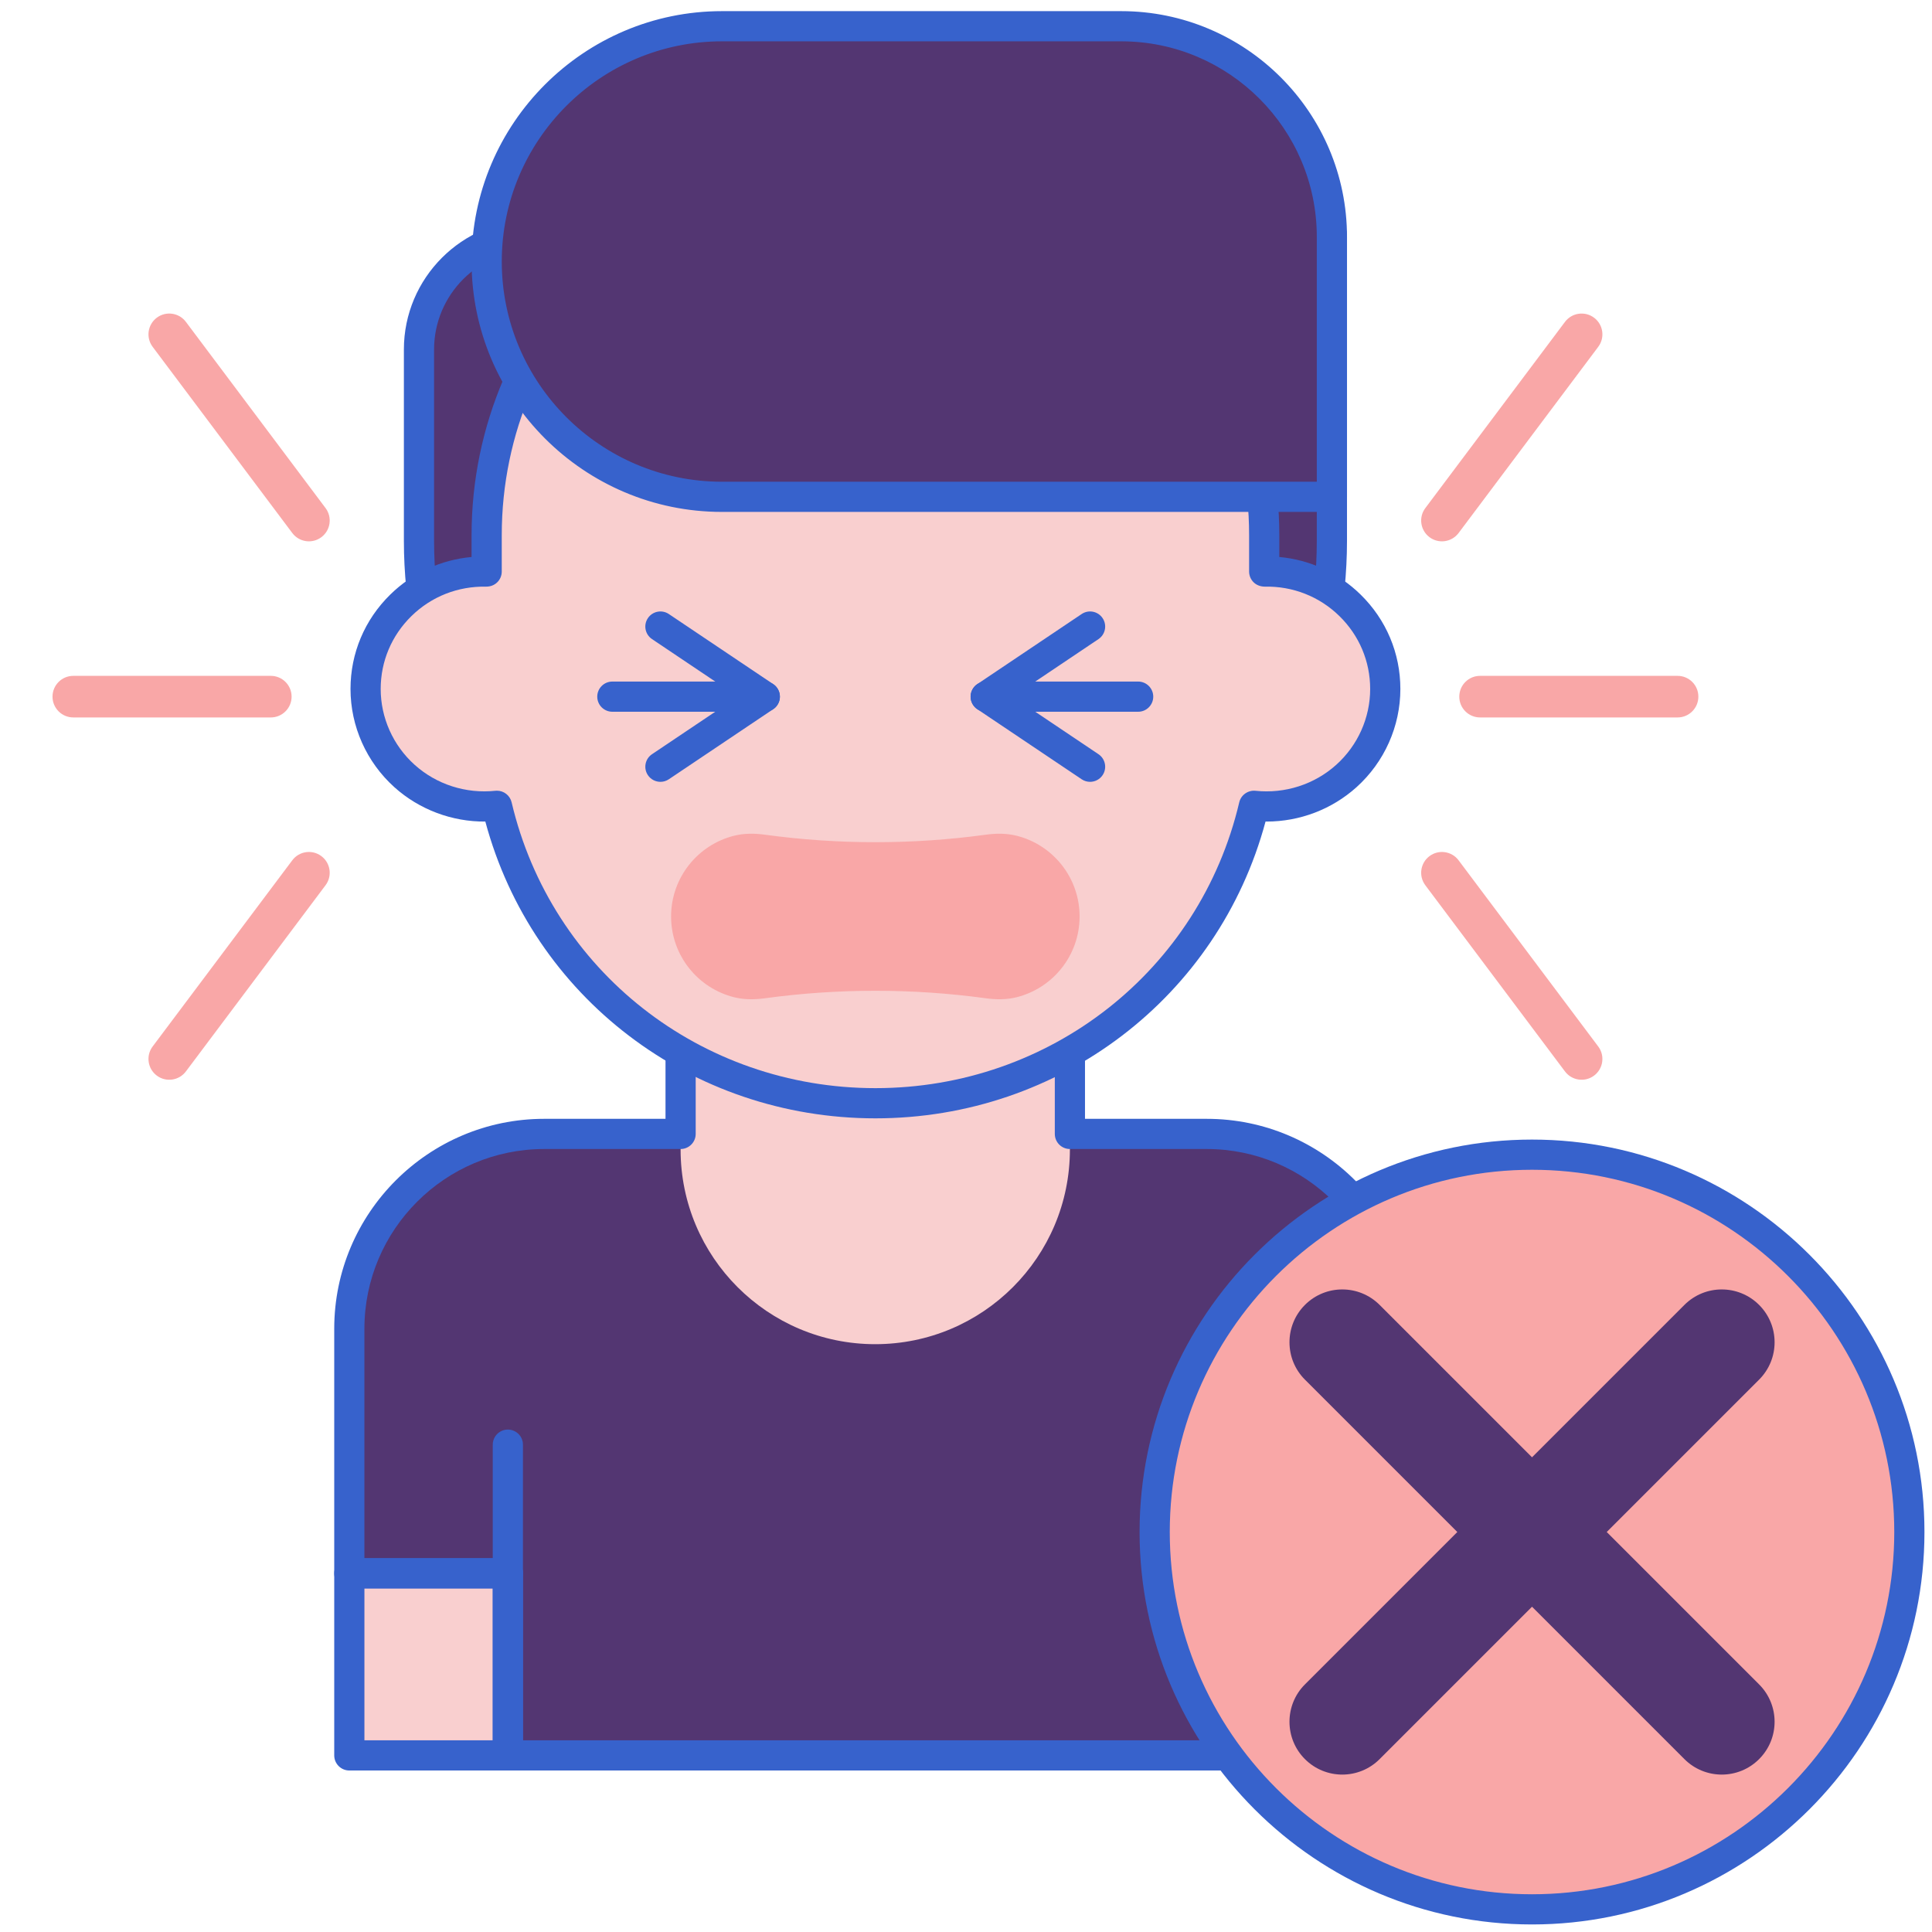 <?xml version="1.0"?>
<svg xmlns="http://www.w3.org/2000/svg" id="Layer_1" enable-background="new 0 0 256 256" height="512px" viewBox="0 0 256 256" width="512px" class=""><g><g><g><g><g><path d="m159.893 150.251h-87.786c-14.26 0-25.82 11.56-25.82 25.82v32.402h21.007v24.127h96.049v-24.127h22.37c0-12.097 0-20.254 0-32.402 0-14.26-11.56-25.82-25.82-25.82z" fill="#4671c6" data-original="#4671C6" class="active-path" style="fill:#533672" data-old_color="#4671c6"/></g></g><g><g><path d="m46.287 208.473h21.007v24.127h-21.007z" fill="#f9cfcf" data-original="#F9CFCF"/></g></g><g><g><path d="m67.293 234.6h-21.006c-1.104 0-2-.896-2-2v-24.127c0-1.104.896-2 2-2h21.007c1.104 0 2 .896 2 2v24.127c-.001 1.104-.896 2-2.001 2zm-19.006-4h17.007v-20.127h-17.007z" fill="#3762cc" data-original="#3762CC" class=""/></g></g><g><g><path d="m163.343 208.473h22.37v24.127h-22.37z" fill="#f9cfcf" data-original="#F9CFCF"/></g></g><g><g><path d="m185.713 234.6h-22.37c-1.104 0-2-.896-2-2v-24.127c0-1.104.896-2 2-2h22.37c1.104 0 2 .896 2 2v24.127c0 1.104-.896 2-2 2zm-20.37-4h18.37v-20.127h-18.37z" fill="#3762cc" data-original="#3762CC" class=""/></g></g><g><g><path d="m163.343 210.473c-1.104 0-2-.896-2-2v-17.047c0-1.104.896-2 2-2s2 .896 2 2v17.047c0 1.104-.896 2-2 2z" fill="#3762cc" data-original="#3762CC" class=""/></g></g><g><g><path d="m90.182 127.789v24.527.003c0 14.245 11.548 25.792 25.793 25.792 14.238 0 25.793-11.54 25.793-25.795 0-4.962 0-19.399 0-24.527z" fill="#f9cfcf" data-original="#F9CFCF"/></g></g><g><g><path d="m163.343 234.6h-96.05c-1.104 0-2-.896-2-2v-22.127h-19.006c-1.104 0-2-.896-2-2v-32.403c0-15.34 12.48-27.819 27.82-27.819h16.076v-20.462c0-1.104.896-2 2-2h51.585c1.104 0 2 .896 2 2v20.462h16.126c15.34 0 27.819 12.479 27.819 27.819v32.402c0 1.104-.896 2-2 2h-20.37v22.128c0 1.104-.896 2-2 2zm-94.05-4h92.049v-22.127c0-1.104.896-2 2-2h20.37v-30.403c0-13.134-10.686-23.819-23.819-23.819h-18.126c-1.104 0-2-.896-2-2v-20.462h-47.584v20.462c0 1.104-.896 2-2 2h-18.077c-13.134 0-23.82 10.686-23.82 23.819v30.402h19.007c1.104 0 2 .896 2 2z" fill="#3762cc" data-original="#3762CC" class=""/></g></g><g><g><path d="m116 132.127c-33.404 0-60.483-27.079-60.483-60.483v-25.333c0-8.396 6.807-15.203 15.203-15.203h105.763v40.536c0 33.404-27.079 60.483-60.483 60.483z" fill="#4671c6" data-original="#4671C6" class="active-path" style="fill:#533672" data-old_color="#4671c6"/></g></g><g><g><path d="m116 134.127c-34.454 0-62.483-28.03-62.483-62.483v-25.333c0-9.485 7.717-17.203 17.203-17.203h105.764c1.104 0 2 .896 2 2v40.536c-.001 34.453-28.031 62.483-62.484 62.483zm-45.28-101.02c-7.28 0-13.203 5.923-13.203 13.203v25.333c0 32.248 26.235 58.483 58.483 58.483s58.483-26.235 58.483-58.483v-38.536z" fill="#3762cc" data-original="#3762CC" class=""/></g></g><g><g><path d="m167.514 75.732v-4.823c0-28.194-23.063-51.05-51.514-51.05-28.45 0-51.514 22.856-51.514 51.05v4.823c-8.945-.181-16.042 6.944-16.042 15.558 0 9.198 8.03 16.473 17.402 15.482 5.316 22.586 25.746 39.413 50.153 39.413 24.409 0 44.837-16.829 50.153-39.413 9.36.99 17.402-6.272 17.402-15.482.001-8.617-7.101-15.739-16.04-15.558z" fill="#f9cfcf" data-original="#F9CFCF"/></g></g><g><g><path d="m116 148.186c-24.432 0-45.45-16.087-51.69-39.325-4.395.039-8.747-1.578-12.05-4.551-3.696-3.325-5.816-8.071-5.816-13.019 0-4.736 1.872-9.179 5.27-12.509 2.937-2.878 6.705-4.607 10.772-4.978v-2.896c0-29.252 24.006-53.05 53.514-53.05s53.514 23.798 53.514 53.05v2.896c4.067.37 7.835 2.1 10.772 4.979 3.398 3.329 5.27 7.771 5.27 12.508 0 4.948-2.119 9.692-5.814 13.018-3.27 2.941-7.529 4.552-11.914 4.552-.046 0-.092 0-.138 0-6.241 23.238-27.258 39.325-51.69 39.325zm-50.152-43.414c.918 0 1.731.631 1.945 1.542 5.249 22.298 25.072 37.871 48.207 37.871s42.958-15.573 48.206-37.871c.231-.981 1.164-1.631 2.157-1.531 3.908.414 7.808-.843 10.702-3.448 2.854-2.567 4.49-6.229 4.49-10.044 0-3.652-1.445-7.08-4.069-9.651-2.648-2.597-6.183-3.992-9.932-3.907-.533-.012-1.057-.195-1.44-.571s-.601-.892-.601-1.429v-4.823c0-27.046-22.212-49.05-49.514-49.05s-49.514 22.004-49.514 49.05v4.823c0 .537-.216 1.053-.6 1.429s-.9.571-1.44.571c-3.776-.077-7.284 1.312-9.933 3.906-2.624 2.571-4.069 5.999-4.069 9.652 0 3.815 1.637 7.477 4.492 10.046 2.893 2.603 6.789 3.858 10.7 3.446.073-.007.143-.011.213-.011z" fill="#3762cc" data-original="#3762CC" class=""/></g></g><g><g><path d="m176.483 65.831h-80.82c-17.219 0-31.177-13.959-31.177-31.177 0-17.219 13.959-31.177 31.177-31.177h52.901c15.419 0 27.919 12.5 27.919 27.919z" fill="#4671c6" data-original="#4671C6" class="active-path" style="fill:#533672" data-old_color="#4671c6"/></g></g><g><g><path d="m176.483 67.831h-80.82c-18.294 0-33.177-14.884-33.177-33.178s14.884-33.177 33.178-33.177h52.901c16.497 0 29.919 13.422 29.919 29.919v34.437c-.001 1.104-.896 1.999-2.001 1.999zm-80.819-62.355c-16.088 0-29.177 13.089-29.177 29.178s13.089 29.178 29.177 29.178h78.82v-32.437c0-14.292-11.627-25.919-25.919-25.919z" fill="#3762cc" data-original="#3762CC" class=""/></g></g><g><g><path d="m67.293 210.473c-1.104 0-2-.896-2-2v-17.047c0-1.104.896-2 2-2s2 .896 2 2v17.047c0 1.104-.895 2-2 2z" fill="#3762cc" data-original="#3762CC" class=""/></g></g><g><g><path d="m130.649 132.279h.002c1.339.183 2.712.191 4.024-.133 4.81-1.187 8.378-5.53 8.378-10.707s-3.567-9.521-8.378-10.707c-1.312-.324-2.685-.316-4.024-.133-9.73 1.329-19.596 1.329-29.326 0-1.339-.183-2.712-.191-4.024.133-4.81 1.187-8.378 5.53-8.378 10.707s3.567 9.52 8.378 10.707c1.312.324 2.685.316 4.024.133h.002c9.728-1.329 19.593-1.329 29.322 0z" fill="#f9a7a7" data-original="#F9A7A7" class=""/></g></g><g><g><g><path d="m144.438 103.597c-.384 0-.771-.109-1.113-.34l-13.83-9.287c-.553-.371-.885-.994-.885-1.66s.332-1.289.885-1.66l13.83-9.287c.919-.619 2.16-.371 2.775.545.616.917.372 2.16-.545 2.775l-11.357 7.627 11.357 7.627c.917.615 1.161 1.858.545 2.775-.385.574-1.017.885-1.662.885z" fill="#3762cc" data-original="#3762CC" class=""/></g></g><g><g><path d="m150.812 94.31h-20.202c-1.104 0-2-.896-2-2s.896-2 2-2h20.201c1.104 0 2 .896 2 2s-.895 2-1.999 2z" fill="#3762cc" data-original="#3762CC" class=""/></g></g></g><g><g><g><path d="m87.511 103.597c-.644 0-1.276-.311-1.662-.885-.616-.917-.372-2.16.545-2.775l11.358-7.627-11.358-7.627c-.917-.615-1.162-1.858-.545-2.775.615-.916 1.857-1.163 2.775-.545l13.831 9.287c.553.371.885.994.885 1.66s-.332 1.289-.885 1.66l-13.831 9.287c-.342.23-.729.34-1.113.34z" fill="#3762cc" data-original="#3762CC" class=""/></g></g><g><g><path d="m101.34 94.31h-20.201c-1.104 0-2-.896-2-2s.896-2 2-2h20.201c1.104 0 2 .896 2 2s-.896 2-2 2z" fill="#3762cc" data-original="#3762CC" class=""/></g></g></g><g><g><g><g><path d="m222.287 95.065h-26.17c-1.522 0-2.755-1.233-2.755-2.755 0-1.521 1.233-2.755 2.755-2.755h26.17c1.522 0 2.755 1.233 2.755 2.755-.001 1.521-1.234 2.755-2.755 2.755z" fill="#f9a7a7" data-original="#F9A7A7" class=""/></g></g></g><g><g><g><path d="m189.414 71.179c-1.217-.913-1.464-2.64-.551-3.856l18.505-24.673c.915-1.218 2.643-1.463 3.857-.551 1.217.913 1.464 2.639.551 3.856l-18.505 24.673c-.916 1.22-2.645 1.461-3.857.551z" fill="#f9a7a7" data-original="#F9A7A7" class=""/></g></g></g><g><g><g><path d="m207.367 141.971-18.505-24.673c-.913-1.217-.665-2.943.551-3.856 1.215-.912 2.943-.667 3.857.551l18.505 24.673c.913 1.217.665 2.943-.551 3.856-1.213.91-2.941.669-3.857-.551z" fill="#f9a7a7" data-original="#F9A7A7" class=""/></g></g></g><g><g><g><path d="m35.883 95.065h-26.17c-1.521 0-2.755-1.233-2.755-2.755 0-1.521 1.233-2.755 2.755-2.755h26.17c1.521 0 2.755 1.233 2.755 2.755 0 1.521-1.233 2.755-2.755 2.755z" fill="#f9a7a7" data-original="#F9A7A7" class=""/></g></g></g><g><g><g><path d="m20.776 142.522c-1.217-.913-1.464-2.64-.551-3.856l18.505-24.673c.913-1.218 2.639-1.463 3.856-.551 1.217.913 1.464 2.64.551 3.856l-18.505 24.673c-.912 1.217-2.639 1.464-3.856.551z" fill="#f9a7a7" data-original="#F9A7A7" class=""/></g></g></g><g><g><g><path d="m38.73 70.628-18.505-24.674c-.913-1.217-.666-2.943.551-3.856s2.943-.666 3.856.551l18.505 24.673c.913 1.217.666 2.943-.551 3.856-1.216.913-2.943.667-3.856-.55z" fill="#f9a7a7" data-original="#F9A7A7" class=""/></g></g></g></g></g><g><g><g><circle cx="203" cy="203" fill="#f9a7a7" r="50" data-original="#F9A7A7" class=""/></g></g><g><g><path d="m212.899 203 20.192-20.192c2.737-2.737 2.736-7.163 0-9.899s-7.163-2.736-9.899 0l-20.192 20.192-20.192-20.192c-2.735-2.735-7.163-2.736-9.899 0-2.729 2.729-2.729 7.17 0 9.899l20.192 20.192-20.192 20.192c-2.729 2.729-2.729 7.17 0 9.899 2.734 2.734 7.164 2.737 9.899 0l20.192-20.192 20.192 20.192c2.734 2.734 7.164 2.737 9.899 0 2.737-2.737 2.736-7.163 0-9.899z" fill="#4671c6" data-original="#4671C6" class="active-path" style="fill:#533672" data-old_color="#4671c6"/></g></g><g><g><path d="m203 255c-28.673 0-52-23.327-52-52s23.327-52 52-52 52 23.327 52 52-23.327 52-52 52zm0-100c-26.468 0-48 21.532-48 48s21.532 48 48 48 48-21.532 48-48-21.532-48-48-48z" fill="#3762cc" data-original="#3762CC" class=""/></g></g></g></g></g> </svg>
